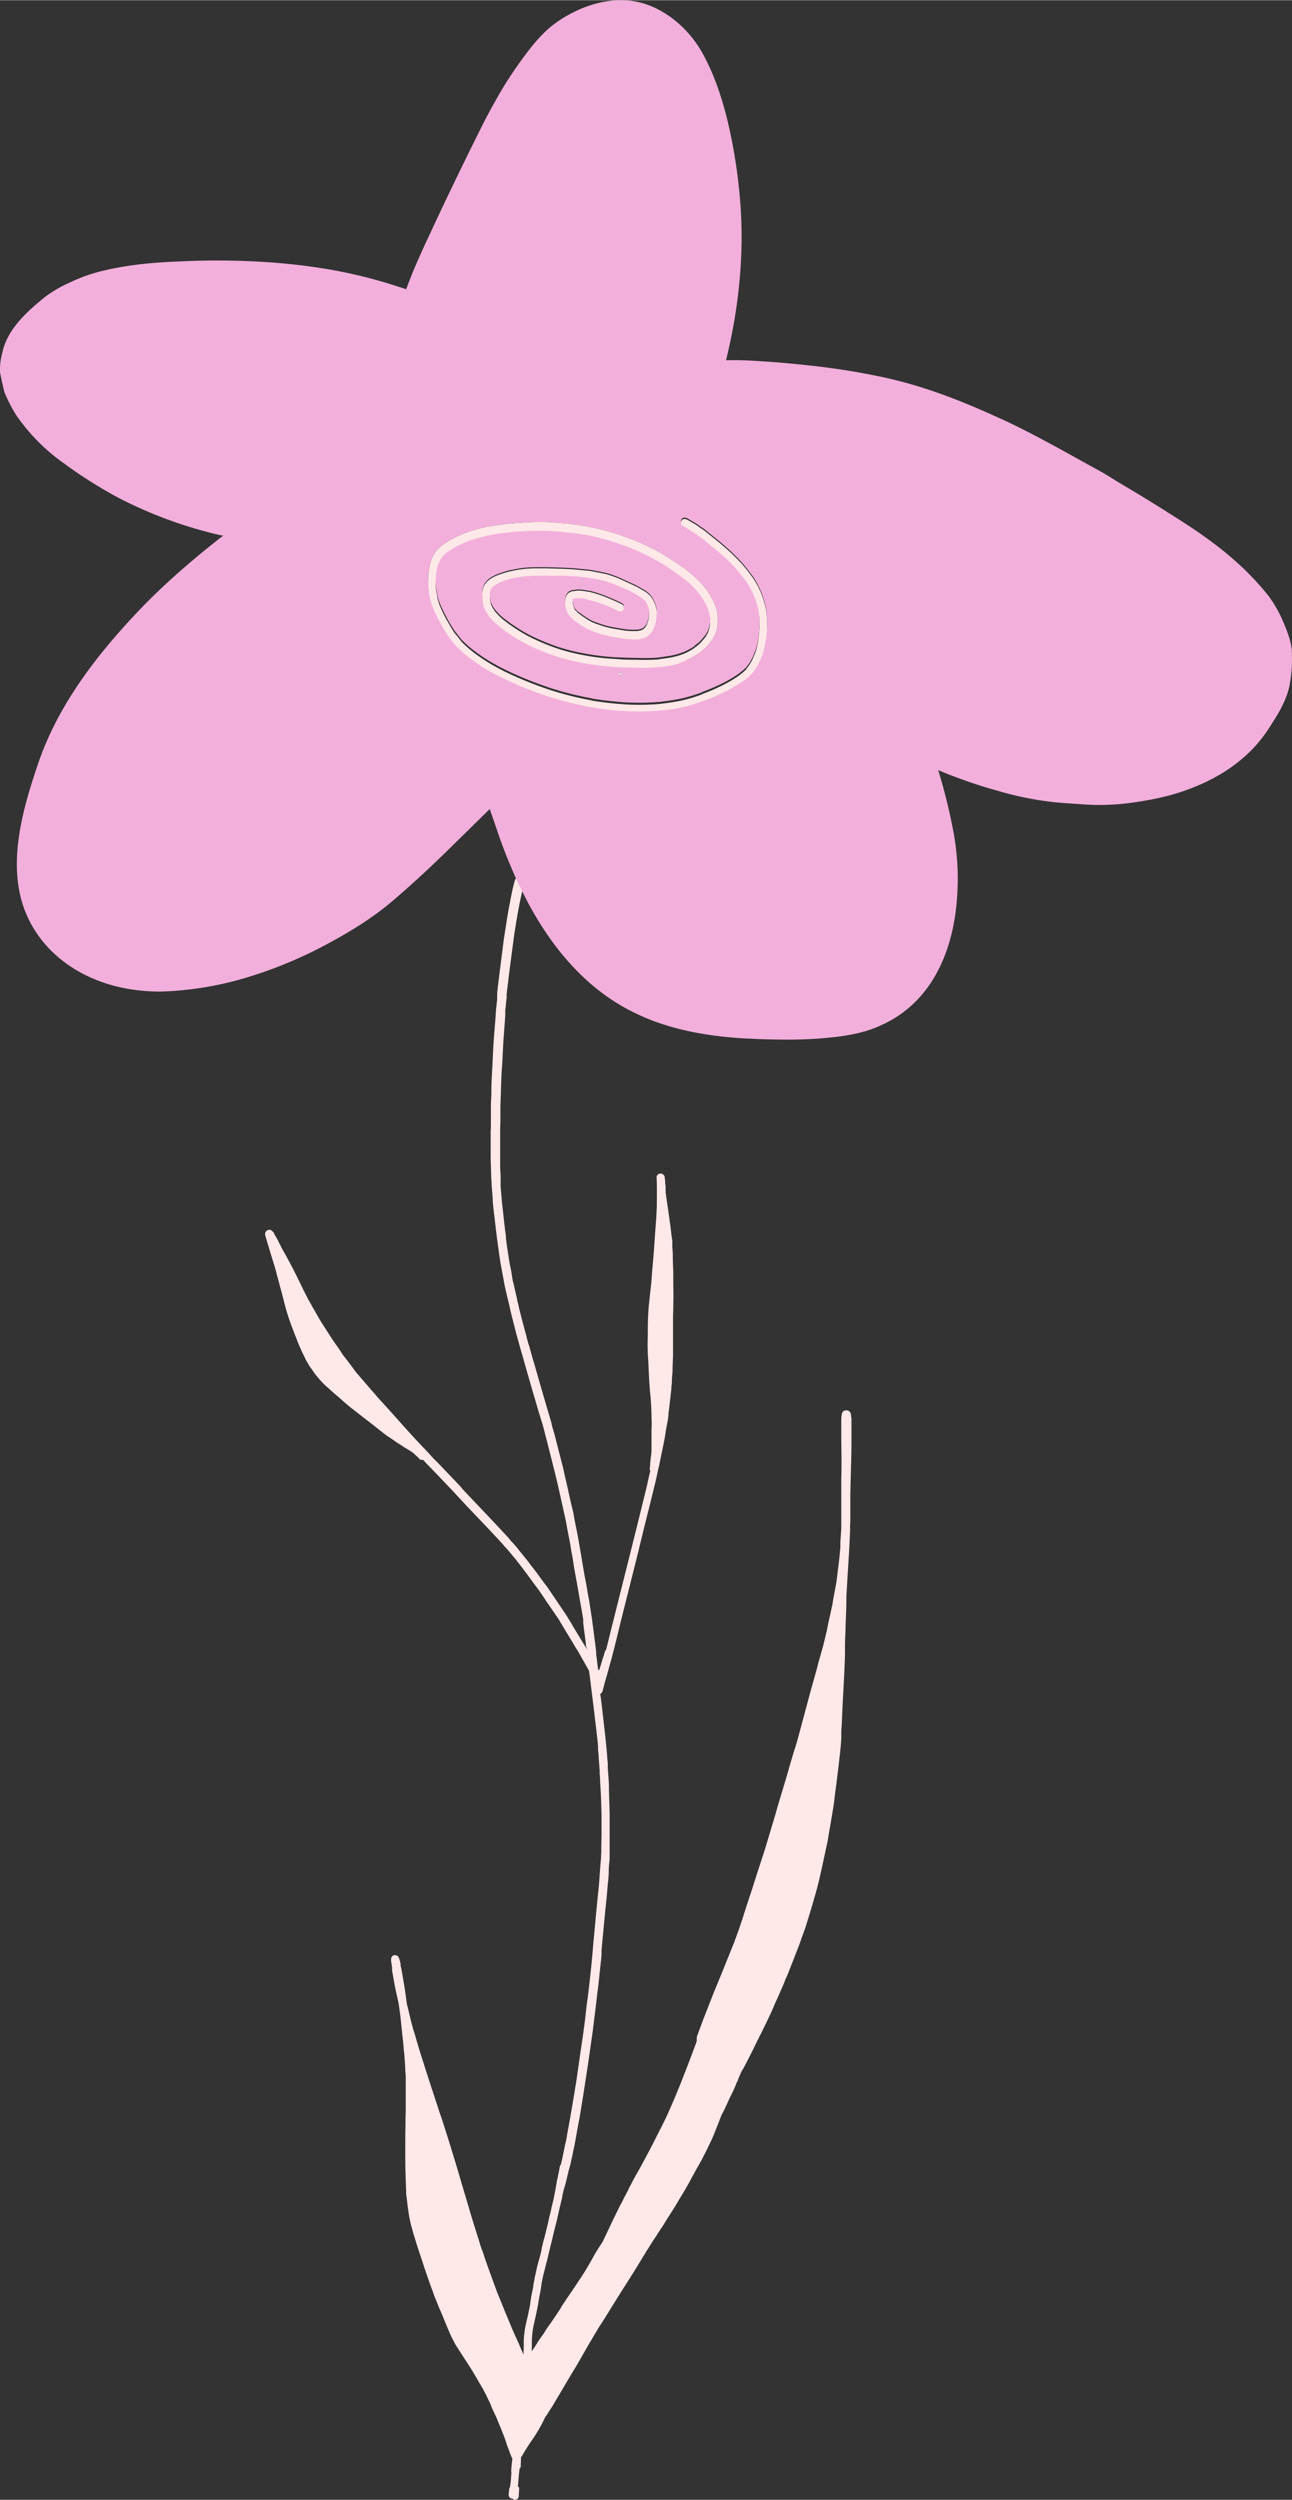 <svg xmlns="http://www.w3.org/2000/svg" width="558.2" height="1080" viewBox="-0.021 0.035 558.277 1079.978" style=""><rect x="-0.021" y="0.035" width="558.277" height="1079.978" fill="#333333" stroke="none"/><g><g data-name="Layer 2"><path d="M222.1 381.6c-.8 3.1-1.4 6.3-2 9.4s-1.1 6.3-1.6 9.5l-.2 1.3c-.2 1.5-.5 3.1-.7 4.6-.8 6.5-1.7 13.1-2.4 19.2-.2 1.3-.3 2.6-.4 3.9v2.4c-.2 1.4-.3 2.9-.5 4.4-.2 3.6-.5 7.1-.8 10.7s-.5 8.3-.7 12.4l-.3 5.5c-.1 2.3-.2 4.7-.2 6.9s-.2 4.2-.2 6.2v7.4c0 1.2 0 2.3-.1 3.4v11.6l.2 6.9c0 1.1.1 2.3.2 3.5v.9l.5 6.5v.9l.3 3.1.9 7.5c.3 2.9.7 5.7 1.1 8.6l.4 3.1.6 4 .7 3.8.7 3.7c.2 1.4.5 2.7.8 4.1l.9 3.8.9 3.8c.6 2.9 1.4 5.8 2.1 8.6l.7 2.8c.8 2.7 1.5 5.5 2.3 8.2l.9 3.1c2.1 7.5 4.3 15 6.5 22.5.5 1.5.9 3 1.4 4.5s1.3 4.8 1.9 7.1 1.8 7.1 2.7 10.6l.2.9c2 7.6 3.6 15.3 5.3 22.9.3 1.3.5 2.5.8 4.2l.7 3.6.7 3.6.5 3.3.5 2.4.6 4.1 1.6 8.8.6 3.5 1.5 8.5.3 2v1.5c.3 2.6.7 5.3 1.1 8.6a6.9 6.9 0 0 0 .8 3.2l-.7-1.2-4.8-7.9-1.1-1.8-.4-.8c-1.1-1.7-2.1-3.5-3.3-5.2l-7.1-10.5-1.9-2.5-.6-.8-1.8-2.5-1.9-2.5c-.6-.8-1.3-1.6-1.9-2.5l-1.2-1.5-3-3.7a38.8 38.8 0 0 0-2.6-3.1l-.7-.7a37.3 37.3 0 0 0-2.6-3l-2.5-2.7-4.8-5.1-7.9-8.3-3.2-3.4-.7-.9-3.2-3.4-4.8-5-1.9-2-1.1-1.1a35.8 35.8 0 0 1-2.7-2.9l-2-2.1-2-2.1c-3.4-3.6-6.7-7.3-10-11l-1.6-1.8-1.7-1.9-5.3-5.8-.8-1-1.6-1.8-6.8-7.9-1.6-2.2-1.8-2.4-1.8-2.3-.6-.8-1-1.6-2.5-3.6-.5-.7-1.5-2.3-1.8-2.8-1.8-2.8-2.1-3.6-.7-1.3a25.4 25.4 0 0 1-1.6-2.8l-1-1.7-.4-.7-.3-.7-.8-1.5-.6-1.2-.4-.8c-2.3-4.8-5-10.3-8.5-16.5a19.6 19.6 0 0 1-1.3-2.5l-.6-1.1-.5-1.1-1.4-2.4-.4-.9-.9-.8a1.1 1.1 0 0 0-.8-.3 2 2 0 0 0-1.5.6 1.9 1.9 0 0 0-.4 1.8c.4 1.5.9 3.1 1.4 4.7l.6 2.1.9 2.9.9 2.9c.4 1.3.8 2.7 1.1 4l.5 1.8.9 3.4.4 1.5.2.7.9 3.4.4 1.7.9 3.3.5 1.6.7 2.2.4 1.1.6 1.7.8 2.1.5 1.3.3.8.3.7a83.3 83.3 0 0 0 3.9 8.9 10.1 10.1 0 0 0 .7 1.5l.6.9a10.7 10.7 0 0 0 1.3 2.1l1.4 2a18.7 18.7 0 0 0 1.4 1.8 37 37 0 0 0 3.3 3.6l4 3.6 1.8 1.5 1.8 1.6 1.7 1.5 1.7 1.4 6.8 5.3 2.6 2 2.4 1.9 1.9 1.5 1.8 1.4 3.3 2.2 1.1.8 2.1 1.3.7.5c1.4.9 2.9 1.7 4.4 2.8l2.4 2.2c.3.4.6.8 1.2.8h.7l.5.5.5.6 3.7 3.8 8 8.4 1.3 1.4 5.3 5.7 8 8.4 4.8 5.1 2.3 2.5.9 1.1.7.7 2.1 2.5 2.1 2.5.5.7c1.4 1.7 2.7 3.5 4 5.2l2.7 3.7 2.7 3.6 1.7 2.5.5.7 1 1.6 1 1.4 4.1 6 .4.6.4.7 2.5 4.2 2.2 3.6 2.2 3.7a43.6 43.6 0 0 1 2.4 4.1l1.1 1.9 2.1 3.7.4 3 1.8 14.5c.4 3.7.9 7.4 1.3 11.2.2 1.3.3 2.7.4 4.1v1.5c.1 1.1.3 2.3.3 3.6l.2 2.6.2 2.7v1.4c.1 1.1.2 2.1.2 3.2l.3 5.3.2 5.3c0 1.3.1 2.6.1 3.9v8.3c0 2-.1 4-.1 6v2.1a14.8 14.8 0 0 0-.1 2.1l-.3 3.3-.6 8.3-1.2 12-.6 6.6-.6 6.4-.3 3.5c-.2 2.3-.4 4.7-.7 7.4l-.6 5.7-.4 3.4-.4 3.4-.5 3.6-.8 7c-.5 4.1-1.1 8.1-1.7 12.1s-1.3 9.3-2 13.9c-1.2 7.3-2.4 14.7-3.8 22.1l-.2 1.1a28.3 28.3 0 0 1-.8 4l-.7 3.4-.7 3.5a11.6 11.6 0 0 0-.4 1.8 1.8 1.8 0 0 0-.5.8c-.2 1.2-.4 2.3-.7 3.5l-.2 1.2-.3 1.3q-.3 1.6-.6 3.6c-.4 1.8-.7 3.6-1.1 5.4l-.6 2.4-.5 2.4-.6 2.3-.5 2.4-.5 2-.5 2.1-.6 2.4a25 25 0 0 0-.7 2.6l-.4 1.6a23.8 23.8 0 0 1-.5 2.6l-.9 3.3c-.5 1.7-.9 3.5-1.4 5.9a14.2 14.2 0 0 0-.4 2l-.4 2a23.4 23.4 0 0 1-.4 2.6l-.4 1.8-.3 1.8c-.2 1.1-.3 2.2-.4 2.8s-.7 3.5-1.1 5.3l-.3 1.2c-.2 1.1-.5 2.2-.7 3.3s-.4 2.6-.5 4a23.5 23.5 0 0 0-.1 2.6v1.1c0 1.3-.1 2.5-.1 3.8-.7-1.5-1.4-3-2-4.6l-1.3-2.8c-.8-1.8-1.6-3.5-2.3-5.3l-1.2-2.9c-.6-1.5-1.3-3-1.9-4.6l-1.5-3.7-1.3-3.2c-1.8-4.9-3.6-9.8-5.3-14.7l-.7-2.2q-1.1-2.7-1.8-5.4l-.5-1.5-1.8-5.7c-1.3-4.2-2.5-8.5-3.8-12.7-1.8-6.1-3.5-12.1-5.4-18.1-1.1-3.7-2.3-7.5-3.5-11.2-.6-1.9-1.2-3.8-1.9-5.7l-1.1-3.4c-2.4-7.2-4.7-14.4-7-21.6-1-3.1-1.9-6.3-2.8-9.4l-.4-1.2c-.4-1.3-.7-2.6-1.1-4l-.7-3-.7-2.9-.3-1.1-.2-1c-.3-2.6-.7-5.3-1.1-7.8l-.3-1.7-.6-3.6-.5-2.6h-.1v-.8a10.8 10.8 0 0 0-.9-3.2c-.2-.5-.7-.8-1.6-.9h-.3a1.7 1.7 0 0 0-1.3 1.6 6.1 6.1 0 0 0 .2 2.2 8.8 8.8 0 0 0 .2 1.6v1a20 20 0 0 0 .4 2.4c.3 2 .7 4 1.1 6s1 4.4 1.4 6.5l.6 4.3.7 6.6c.2 2.2.5 4.4.7 6.6l.2 2.5c.2 1.5.3 2.9.4 4.4l.2 3.4v.9c.1.6.1 1.3.2 2v10.9c0 2.5 0 5-.1 7.5v2.9c-.1 3.5-.1 6.9-.1 10.3v1.5c0 3 0 5.9.1 8.9s.1 3.8.2 5.7v.8c0 .5.1 1 .1 1.6v1.3l.2 1.3c.2 1.9.4 3.7.7 5.5a45.4 45.4 0 0 0 .9 5.1 13.6 13.6 0 0 0 .4 1.7l.2.7.2.7.4 1.5 1.4 4.6c1.1 3.5 2.3 6.9 3.4 10.4l.9 2.6.9 2.6.4 1.2 1.1 3 .5 1.3a36.2 36.2 0 0 0 1.3 3.5c.7 1.7 1.3 3.3 2 4.8l.9 2.1c1.1 2.8 2.3 5.6 3.5 8.4l.9 1.8.4.7a12.8 12.8 0 0 0 1.1 2l1.8 2.8.9 1.4.9 1.4c1.6 2.4 3.1 4.8 4.6 7.3l2.7 4.7.4.6c.6 1.2 1.3 2.4 1.9 3.7s.9 1.8 1.3 2.7l.5 1.2.4 1.1.5 1 1.4 3c1.1 2.8 2.3 5.5 3.3 8.2.4 1 .7 1.9 1 2.9s.5 1.5.8 2.2l.8 2.2.6 1.5a2.1 2.1 0 0 0 .4.6c-.2 1.7-.4 3.3-.5 5s.1.5.1.7l-.3 4-.3 2.5-.3.7a8.8 8.8 0 0 0-.2 1.6 2.2 2.2 0 0 0-.1.8c-.1.2 0 .5 0 .7a1.7 1.7 0 0 0 .6 1.1 1.9 1.9 0 0 0 .8.3h.2a1.9 1.9 0 0 0 .9.5 1.6 1.6 0 0 0 1.8-1.4c.1-1.1.1-2.1.2-3.1a1.4 1.4 0 0 0-.6-1.4 7.7 7.7 0 0 0 .2-1.5l.3-3.5.3-2.6a1.2 1.2 0 0 0 .5-1c0-1.2.1-2.4.1-3.7s.1-.1.1-.2l.8-1.3.8-1.4 1.7-2.7c1-1.5 2.1-3 3.1-4.6a63.2 63.2 0 0 0 4-7.4l.5-.6 1.5-2.4 1-1.5 1.3-2.2.7-1.2 1.2-2 4.9-8.3 2.5-4.1 4-7 1.5-2.6.5-.8 1.7-2.9 2.1-3.5 1.7-2.6 2.3-3.7 2.8-4.5 2.8-4.5c3.7-5.7 7.2-11.4 10.9-17.5l1.2-1.9 1.4-2.2 1.4-2.1.8-1.3 2.4-3.6c1-1.7 2.1-3.4 3.2-5.1l1.1-1.8c.8-1.2 1.5-2.4 2.2-3.6l3-5 1.3-2.3.4-.7.8-1.5 1.2-2.2 1.2-2.2 1-1.7.3-.6a19.8 19.8 0 0 0 1.1-2l.4-.8c.8-1.5 1.5-2.9 2.2-4.4l.3-.6c.7-1.5 1.4-2.9 2-4.4s2.2-5.4 3.2-8.2l1.4-2.7.4-.9 1.3-2.8.4-.9c.8-1.6 1.6-3.2 2.3-4.8s.5-1.3.8-2l.6-1.2.3-.9 1.2-2.8.4-.7.4-.6c1.7-3.2 3.4-6.5 5-9.8l1.1-2.3.6-1.1.4-.9.4-.7 2.6-5.3.5-1.1 1.8-3.8 1.4-3.3 1.5-3.3 1.7-3.9.7-1.6.5-1.4 1.2-2.7 4.8-12.3 1.7-4.8.6-1.6c.3-1 .7-2 1-3.1 1.3-4.1 2.5-8.2 3.7-12.4s1.8-6.9 2.6-10.5 1.7-8 2.6-12c.3-1.5.5-3.1.8-4.7l.2-1.2.9-5.2.9-5.6.6-5c.6-4.3 1.1-8.5 1.6-12.8s.8-7 1-10.5V748l.2-2.9.3-7 .6-11.6c.2-3.9.4-7.8.5-11.8v-4.9l.2-5c.1-4.1.3-8.1.4-12.2v-2.5c0-.7.1-1.5.1-2.2l.4-6.7c.4-6.8.9-13.6 1.1-20.4v-1.7a9.5 9.5 0 0 1 .1-1.4v-12l.3-11.8c.1-3.7.2-7.4.2-11.2v-9.8l-.3-2.2a2 2 0 0 0-1.9-1.4 1.8 1.8 0 0 0-1.9 1.4 12.4 12.4 0 0 0-.3 2.7v7.2c0 3.5.1 7 .1 10.6s0 4.7-.1 7.1v22.1l-.2 2.9-.2 2.9v2.5c-.2 1.7-.3 3.3-.5 5l-.8 6.6-.4 3.2-1.1 5.9-.3 1.7-.3 1.9-.3 1.4-.7 3.2-.7 3.1-.4 1.9-.2 1.2-.6 2.6-1.2 4.9-2.1 7.4-.4 1.7-2.1 7.5-.6 2.1-3.3 12.3-2.5 9.3-1 3.4-.3.8-.5 1.7-.6 2-.6 2-1.8 6.3-1.9 6.3c-1 3.3-2 6.6-2.9 9.9l-3.6 12c-.9 3.2-2 6.3-3 9.5l-1 3-.8 2.5-2 6.3c-1.4 4.1-2.7 8.2-4 12.3l-.7 2-.3 1-.8 2.2-.9 2.5-.4 1a5.8 5.8 0 0 1-.5 1.4l-5.4 13.4-3.1 7.5-4.7 12-2.7 7.3-.1 2.1q-2.8 7.7-5.7 15l-1.2 3.1-1.6 3.9c-1.3 3.2-2.7 6.4-4.1 9.5s-3 6.2-4.6 9.3c-2.5 5.1-5.2 10-7.9 15l-1.3 2.2-.4.8c-.6 1-1.1 2-1.6 3l-.7 1.3-.6 1.3-1.7 3.2-.8 1.7-.9 1.6-2.8 5.7-4.7 9.9c-1.5 2.3-3 4.6-4.3 7s-3.3 5.8-5.1 8.5-2.5 3.8-3.8 5.7l-1.5 2.2-2.9 4.3-.6 1.1-1.7 2.6-2.1 3.1-.7 1a37.7 37.7 0 0 0-2.6 3.9l-1.2 1.7-1 1.4-1.8 2.9-.5.7-.9 1.3c.1-1.2.1-2.3.1-3.5v-1.1c0-1.5.2-2.9.3-4s.7-3.7 1.1-5.5 1-4.5 1.3-6.4l.6-3.5c.3-1.3.5-2.5.7-3.8l.2-1.5a62.1 62.1 0 0 1 1.4-6.2l.6-2.5c.4-1.3.7-2.6 1-4l.2-.8c.3-1.1.5-2.2.8-3.3l.6-2.4.5-2.2c.5-2.1 1.1-4.2 1.6-6.4l1.1-4.9.4-1.6c.2-1 .5-2 .7-3l.2-1.3a2.9 2.9 0 0 0 .2-.9l.4-1.5c.4-1.3.8-2.6 1.1-4l.8-3.4.9-3.3.4-1.9.2-.9.2-.8.4-2.2.3-1.2.6-3.1.4-2.3.8-4.4.6-3.1.5-3c1.2-7.3 2.3-14.5 3.4-21.8l1.8-12.7 1.5-12.1.5-4.5c.3-1.9.5-3.8.7-5.7s.5-5 .8-7.5l.3-3v-2.1c.7-7.6 1.4-15.1 2.2-22.7l.6-6.9c.2-1.1.2-2.3.3-3.4v-1.7c.1-1.5.2-3 .4-4.5v-20.1l-.3-10v-2c-.1-2.4-.3-4.8-.5-7.5v-1.9l-.2-2.1c-.1-1.9-.3-3.9-.5-5.9s-.3-3.2-.5-4.8l-.7-6.2-.7-6.1-.5-4-.2-1c.5-.1.8-.6 1-1.1s.3-1.2.5-1.8l.2-.8.3-1.2 1-3.4c.7-2.4 1.3-4.8 2-7.2 1.3-5.1 2.6-10.2 3.8-15.3l6.4-25.5 1.2-4.8 2.6-10.7 2.7-10.8 2.4-9.8.5-2.3.6-2.8.4-1.6c.2-1.2.5-2.4.7-3.6l1.3-6.2c.3-1.6.6-3.3.8-4.9l.9-4.8.2-1.5v-1l.3-2 .4-3.6.4-3.5a21.1 21.1 0 0 0 .2-2.5l.2-1.7V596l.3-3.6c0-2.2.1-4.3.2-6.4v-17.5c0-.9.1-1.9.1-2.8v-1.2c.1-3.2.1-6.4 0-9.7v-5.3l-.2-5.5v-1.5c0-1.3-.1-2.5-.2-3.8V536l-.2-1.1-.2-1.5-.5-4.2-.6-4.2-.2-1.5-.6-4.1-.6-4.2v-2.3a7.8 7.8 0 0 0-.2-1.6v-1l-.2-1.6a1.8 1.8 0 0 0-1.8-1.7 1.8 1.8 0 0 0-1.3.6 1.6 1.6 0 0 0-.4 1.3c.2 3.8.1 7.5.1 11.4a21.8 21.8 0 0 1-.1 2.5c0 .9-.1 1.8-.1 2.7l-.2 2.7-.2 2.7c-.3 3.7-.5 7.5-.8 11.2s-.5 5.4-.7 8.1l-.3 4-.5 4.5-.6 5.7c-.3 3.6-.4 7.1-.4 10.7v2c-.1 2.5-.1 5.2 0 7.8l.2 3.2.3 6.2c.1 2.5.3 5 .5 7.5l.2 1.8c.2 2.9.4 5.8.4 8.7a46.9 46.9 0 0 1 0 5.3v7.7c0 .8 0 1.6-.1 2.8s-.2 1.3-.3 2.3-.2 1.9-.2 2.8l-.2 1.4a1.1 1.1 0 0 0 .3.8l-.5 2-.4 1.8c-.6 2.9-1.3 5.7-2 8.5-3.4 13.9-6.9 27.8-10.4 41.7l-4.1 16.4-1.1 4.5-.3 1.2-.3 1.2a2.1 2.1 0 0 0-.6 1 20.2 20.2 0 0 1-.7 2.3c-.2.7-.5 1.5-.8 2.6s-.7 2.3-1 3.1l-.4-.5-.3-2.5-.5-3.9v-1l-.3-2.7c-.4-2.8-.7-5.6-1.1-8.4s-.4-3.3-.7-5l-1-6.5c-.3-1.5-.6-3-.8-4.5l-.3-1.7-.9-4.7-2.1-12.4c-.5-2.9-1-5.7-1.6-8.5l-.6-3c-.1-.8-.3-1.6-.4-2.5l-.2-.7-.2-1c-.6-2.3-1.1-4.6-1.6-6.9s-1.1-5-1.7-7.4l-.8-3.7-.2-.8-.8-3.1-.4-1.6-.6-2.2-.8-3.2-.8-3.2-.9-3.1-.3-1-.2-1.1c-.2-.8-.5-1.6-.7-2.4-2.3-7.7-4.5-15.4-6.7-23.1-.7-2.2-1.3-4.4-1.9-6.6l-.4-1.4-.4-1.1-.3-1.3a8.3 8.3 0 0 1-.4-1.5l-1.8-6.7-1.3-5.1-.6-2.7-.2-.7-.4-2-.7-3-.7-3.1a8.5 8.5 0 0 1-.4-1.7l-.6-3.8-.5-2.4-.5-2.8c-.3-2.3-.7-4.6-1-6.9l-.2-1.6v-1l-.3-2.1-.5-4.1-.5-4.7-.4-3.4-.6-7.2V508l-.2-3.8v-15.3c0-1.3 0-2.5.1-3.8V478l.2-5.3c.1-3.9.2-7.9.5-11.9s.4-8.3.7-12.4.5-6.5.7-9.9v-2c.2-1.3.3-2.6.4-3.9l.2-1.4v-1.6c.1-1 .2-2.1.4-3.4l.8-6.7 1.7-12.9.4-3c1-6.3 2-12.6 3.5-18.8l-2.7-5.6c-.4.8-.7 1.6-.9 2.4z" fill="#ffe8e8"></path><path d="M303.6 299.4h-.1l-.3.2z" fill="#f2b091"></path><path d="M196.9 273.8v-.2h-.2c.1 0 .2.1.2.2z" fill="#f2b091"></path><path d="M196.7 273.5z" fill="#f2b091"></path><path d="M188.6 246.2v-.2h.1a.4.4 0 0 0-.1.2z" fill="#f2b091"></path><path d="M252.8 230.6z" fill="#f2b091"></path><path d="M7.1 179.5a83.8 83.8 0 0 0 21 21 193.7 193.7 0 0 0 23.2 14.6 186.8 186.8 0 0 0 44.4 16.2h.8c-15.4 12-28.2 23.4-39 35.1-21.1 22.6-34.1 42.9-41.2 63.9s-14 45.7-4.1 66.5c8.7 18.2 28.1 30 51.8 31.4a61.2 61.2 0 0 0 7.4.1 143.7 143.7 0 0 0 35.5-6.1 186.5 186.5 0 0 0 31.3-12.7c13.6-7.1 23.4-13.4 31.9-20.7s16.8-15 24.9-23l16.6-16.3 1.8 5.2 2.4 7c2.2 6.3 4.6 12 7 17.5l2.7 5.6c1.4 2.8 2.8 5.6 4.3 8.2 10.8 19.2 24.2 33.4 39.9 42.2 13.9 7.8 30.3 12.1 51.8 13.4l6.7.3c9.2.3 19.9.5 30.6-.7a83.7 83.7 0 0 0 15.1-2.7 55.8 55.8 0 0 0 11-4.7c21.9-12.3 27.2-36.9 28.4-50.4a111.5 111.5 0 0 0-1.5-31.9 255.2 255.2 0 0 0-6.4-25.8l5.4 2.2c5.8 2.2 12.6 4.6 19.9 6.6a138.1 138.1 0 0 0 27.5 5.3l8.6.6a102.3 102.3 0 0 0 20.5-.4c9.9-1.3 17.2-2.9 23.6-5.1 16.6-5.6 29-14.6 37-26.7 3.8-5.9 7.8-11.9 9.3-19.1a64.6 64.6 0 0 0 1-14.3c0-3-1.2-7.3-3.5-12.6a55.1 55.1 0 0 0-6.3-11.4c-8.9-11.3-20-21.1-36.2-31.6-7.3-4.7-15.2-9.7-24.1-15l-5.4-3.2q-4.6-3-9.6-5.7l-8.5-4.7c-10.1-5.6-20.5-11.3-31-16.2l-2.9-1.3c-17.5-8-32.5-13.4-47-16.7a307.1 307.1 0 0 0-34.5-5.6c-8.3-.9-14.6-1.4-20.7-1.8s-9.9-.5-14.8-.4c5.7-23.2 7.8-45.9 6.2-67.5a227.8 227.8 0 0 0-5.7-36.6c-2.9-11.6-6.3-20.7-10.8-28.8-6.5-11.5-17.5-20-28.8-22.1a30.1 30.1 0 0 0-4.2-.5c-9.8-.6-20.9 3-30.5 9.9-5.6 4.1-10.1 9.8-13.5 14.4s-6.9 9.8-9.4 14-6 10.5-8.5 15.5c-7.5 15-15.2 30.8-23.4 48.5-4.1 8.7-7.2 15.9-9.6 22.5l-7.2-2.3a214.5 214.5 0 0 0-27-6.4 269.6 269.6 0 0 0-27.7-3.1 327.5 327.5 0 0 0-35.8-.2c-10.7.4-22.1 1.3-33.6 4.1a70.8 70.8 0 0 0-14 5 53.7 53.7 0 0 0-10.7 6.2c-7.9 6.4-16.5 14-18.6 24.5a27.2 27.2 0 0 0-.9 8.1c.5 2.7 1.1 5.5 1.9 8.6a64.3 64.3 0 0 0 5.2 10.1zM186 243a13.9 13.9 0 0 1 2.9-5.5 22.4 22.4 0 0 1 3.8-3.1 54.5 54.5 0 0 1 5.3-2.9 58.5 58.5 0 0 1 13.9-4.2 123.8 123.8 0 0 1 13.5-1.5c2.5-.2 5.1-.3 7.6-.3a88.3 88.3 0 0 1 8.9.4 103.3 103.3 0 0 1 29.5 6.5 99.5 99.5 0 0 1 12.5 5.6c2.1 1.1 4.1 2.4 6.1 3.7s4.2 2.8 6.3 4.3a56.3 56.3 0 0 1 4.5 3.8 33.6 33.6 0 0 1 4.4 4.9 30.3 30.3 0 0 1 3.2 5.5 20 20 0 0 1 1 2.6 13.6 13.6 0 0 1 .7 3.5v3.2c-.1.8-.3 1.7-.4 2.5a15 15 0 0 1-2.6 5.2c-.5.7-1.1 1.3-1.7 2a17 17 0 0 1-2.4 2.2 28.1 28.1 0 0 1-6 3.6 28.7 28.7 0 0 1-5.7 1.7 54.6 54.6 0 0 1-6.9 1c-2.2.2-4.5.3-6.8.3l-8.9-.2a127.8 127.8 0 0 1-15.3-1.6 96.9 96.9 0 0 1-15-3.8 84.8 84.8 0 0 1-12.3-5.4 62.1 62.1 0 0 1-11.7-8 25 25 0 0 1-2.3-2.3 14.9 14.9 0 0 1-1.5-2 19.1 19.1 0 0 1-1.5-2.8 9.5 9.5 0 0 1-.5-2.3 8.6 8.6 0 0 1-.2-2.3 8.2 8.2 0 0 1 .1-2.7l.3-1.1c.1-.4.3-.8.4-1.1a6.4 6.4 0 0 1 1-1.3 3.2 3.2 0 0 1 1-1 13.5 13.5 0 0 1 2.2-1.4 15.3 15.3 0 0 1 2.7-1.1 32.1 32.1 0 0 1 5.3-1.5 47.7 47.7 0 0 1 9.9-1.1h4.8l6.9.2 4.3.2 7.5.7 6.7 1.3a43.5 43.5 0 0 1 7.6 2.8l6.1 2.8 2.9 1.7a8 8 0 0 1 2.1 1.5 7.4 7.4 0 0 1 1.6 1.9 19.6 19.6 0 0 1 1.3 2.5l.6 2.1c0 .4.1.9.1 1.3a9.1 9.1 0 0 1-.1 1.7 21.3 21.3 0 0 1-.3 2.5l-.3 1a13.1 13.1 0 0 1-.8 2.1 6.7 6.7 0 0 1-2.7 3.1l-.7.5-1.2.4-2 .4a30.8 30.8 0 0 1-6.1-.3l-2.7-.4-2.9-.5-3.1-.7-3.2-1a31.1 31.1 0 0 1-6.4-3 28.8 28.8 0 0 1-4.3-3.3c-.2-.2-.5-.4-.6-.6l-.8-1-.4-.7-.5-1.2c-.2-.9-.4-1.8-.5-2.6a5.4 5.4 0 0 1 0-1.8 2.2 2.2 0 0 0 .1-.8l.5-1.1a5.8 5.8 0 0 1 1-1.2l.7-.3a2.1 2.1 0 0 1 1.2-.3 14.6 14.6 0 0 1 2.2-.3 25.8 25.8 0 0 1 2.9.3l2.4.4a55.8 55.8 0 0 1 6.9 2.3c2.3.9 4.5 1.9 6.7 3a1.4 1.4 0 0 1 .7 1 2 2 0 0 1-.2 1.3 1.8 1.8 0 0 1-1 .7 2 2 0 0 1-1.3-.2l-1-.5.4.2a58.3 58.3 0 0 0-13.8-4.9.1.1 0 0 0-.1-.1l-1.8-.2h-1.6l-1.2.2h-.3c-.1.3-.1.6-.2.9v.6a26.8 26.8 0 0 0 .7 2.7l.3.6.4.4 1 1.1h.2l2.1 1.5a29.5 29.5 0 0 0 3.8 2.3c1.6.7 3.3 1.2 5 1.8a43.1 43.1 0 0 0 4.9 1.1l3.5.6a32.6 32.6 0 0 0 6.2.3l1.4-.3.9-.4 1-.9.5-.8.3-.7.6-1.9a11 11 0 0 0 .2-1.8c0-.3.1-.6.1-.9a6.1 6.1 0 0 0-.1-1.4 2.7 2.7 0 0 0-.3-1.2 11.5 11.5 0 0 0-1.2-2.5 3 3 0 0 0-.8-.8 34.2 34.2 0 0 0-6.6-4l-6.6-2.8a34.6 34.6 0 0 0-7.8-2.1c-2.1-.4-4.1-.7-6.2-.9s-5-.4-7.5-.5h-5.6c-1.2 0-2.4-.1-3.6 0h-3.6l-3.2.2a48.5 48.5 0 0 0-5.3.8 33.2 33.2 0 0 0-4.9 1.4h.1l-1.3.5a22 22 0 0 0-2.6 1.5l-.7.6-.7.9-.3 1.2v2.8a2 2 0 0 1 .1.7l.3 1.6h.1a11.1 11.1 0 0 0 .7 1.6l1 1.5 1.4 1.5a17 17 0 0 0 2.4 2.2 66.7 66.7 0 0 0 6.1 4.3 60.4 60.4 0 0 0 7.9 4.3 92.4 92.4 0 0 0 9.9 3.9 84 84 0 0 0 11 2.7c2.5.5 4.9.8 7.3 1.1s5.1.5 7.7.6 5.1.2 7.7.2a84.2 84.2 0 0 0 8.7-.1l5.5-.8a30.7 30.7 0 0 0 5.2-1.4 15.9 15.9 0 0 0 2.7-1.2 20.7 20.7 0 0 0 2.5-1.5c.1 0 .1 0 .1-.1h-.1l.3-.2h-.1l1.5-1.1a14.5 14.5 0 0 0 2.1-2.2 18.3 18.3 0 0 0 1.3-1.6l.9-1.6.3-.9a12.4 12.4 0 0 0 .4-1.6 7.5 7.5 0 0 0 .2-2.1 10.8 10.8 0 0 0 0-1.8l-.3-1.9-.6-1.8a23 23 0 0 0-1.5-3.2c-.5-.9-1.1-1.8-1.7-2.7a30.4 30.4 0 0 0-2.8-3.3 29.4 29.4 0 0 0-3.1-3c-2.8-2.2-5.6-4.2-8.5-6.1a97.5 97.5 0 0 0-10.4-5.8 90.8 90.8 0 0 0-12.2-4.8 96.2 96.2 0 0 0-12.8-3.3h-.3a144.8 144.8 0 0 0-14.6-1.6 127.9 127.9 0 0 0-16.4.4h.2a78.8 78.8 0 0 0-19.2 3.8l-4.9 2.2a51.9 51.9 0 0 0-5 3.1l-1.2 1.2.2-.3a5.8 5.8 0 0 0-1.1 1.5 6.4 6.4 0 0 0-.8 1.4 13.4 13.4 0 0 0-.7 1.8 10.6 10.6 0 0 0-.4 1.9h-.1l-.3 3.1a28 28 0 0 0 0 4.1c.1 1.2.3 2.3.5 3.4a18.5 18.5 0 0 0 1.1 4.2c.9 2.2 1.9 4.2 3 6.3s2.4 4.3 3.8 6.3c.1.1.1.2.2.2l2.6 3.3a52.2 52.2 0 0 0 4.3 3.9 77.1 77.1 0 0 0 7.5 5.2 96 96 0 0 0 9.5 5 166.7 166.7 0 0 0 17 6.7 139.3 139.3 0 0 0 18 4.5h-.4a145.7 145.7 0 0 0 14.8 1.7 106.1 106.1 0 0 0 14.9-.2c3.2-.4 6.3-.8 9.5-1.5a65.4 65.4 0 0 0 8.6-2.6l.3-.2a92.8 92.8 0 0 0 8.6-3.7 60.2 60.2 0 0 0 7.7-4.6h-.1l1.4-1.1 1.2-1.1c.1-.1.1-.2.2-.2l1.1-1.5a25.4 25.4 0 0 0 1.6-2.8l1.2-2.9a18.9 18.9 0 0 0 1-4.1c.1 0 .1-.1.1-.2a47.8 47.8 0 0 0 .6-5.3 36.2 36.2 0 0 0 0-5.7c-.2-1.3-.4-2.6-.7-4s-.8-2.6-1.2-3.9a33.9 33.9 0 0 0-1.8-3.9 26.7 26.7 0 0 0-2.2-3.6q-2.7-3.6-5.7-6.9a81.7 81.7 0 0 0-6.9-6.3l-4.9-4c-.9-.8-2-1.5-3-2.3a29 29 0 0 0-2.9-1.9 29.5 29.5 0 0 0-3.8-2.3 1.7 1.7 0 0 1-.5-2.3 1.5 1.5 0 0 1 1.5-.7l.8.2 2.9 1.7a17.3 17.3 0 0 1 2.8 1.9 19.9 19.9 0 0 1 3.3 2.4l5.4 4.3 3.3 2.9c1.8 1.6 3.5 3.3 5.2 5.1a54 54 0 0 1 4.3 5.2 33.8 33.8 0 0 1 3.8 6 38.3 38.3 0 0 1 2.2 5.6 28.8 28.8 0 0 1 1.3 6.5 42.7 42.7 0 0 1-.9 13.3 24.3 24.3 0 0 1-2.2 6.4c-.3.8-.8 1.6-1.2 2.4a18.9 18.9 0 0 1-2 2.7 15.6 15.6 0 0 1-3.6 3.2c-2.2 1.5-4.4 2.8-6.7 4.1a81.9 81.9 0 0 1-12.6 5.3 53.1 53.1 0 0 1-6.8 2 61.7 61.7 0 0 1-8.6 1.4 113 113 0 0 1-30.2-1.1 145.4 145.4 0 0 1-29-8.2q-6.5-2.5-12.6-5.7a81.1 81.1 0 0 1-13.1-8.4 47.9 47.9 0 0 1-4.7-4.3 34.9 34.9 0 0 1-3.7-4.7c-1.3-1.9-2.3-3.8-3.4-5.8a42.2 42.2 0 0 1-3.2-6.8c-.4-1.1-.7-2.2-1-3.3s-.4-2.3-.6-3.4a31.9 31.9 0 0 1-.2-6.2 29.1 29.1 0 0 1 1-5.3zm83.9 48l-2.6.5v-.2a.6.6 0 0 0 0-.6z" fill="#f3afdc"></path><path fill="#f3afdc" d="M296.8 250.6z"></path><path d="M250.1 264.8h-.2z" fill="#f2b091"></path><path d="M249.9 264.6h-.1a.1.1 0 0 0-.1-.1z" fill="#f2b091"></path><path d="M252.6 258h.1c-.1.1-.1.1-.1 0z" fill="#f2b091"></path><path d="M252.3 258z" fill="#f2b091"></path><path d="M212.2 260.7z" fill="#f2b091"></path><path d="M214 263.8z" fill="#f2b091"></path><path d="M212.2 260.6h-.1v-.2a.4.4 0 0 0 .1.2z" fill="#f2b091"></path><path d="M211.7 258.4v-.2z" fill="#f2b091"></path><path d="M252.5 230.5z" fill="#f2b091"></path><path d="M267.3 291.3v.2l2.6-.5-2.6-.3a.6.6 0 0 1 0 .6z" fill="#ffe8e8"></path><path d="M188.6 246z" fill="#ffe8e8"></path><path d="M250 264.7z" fill="#ffe8e8"></path><path d="M252.5 258a.1.1 0 0 1 .1.1h-.1z" fill="#ffe8e8"></path><path d="M213.9 263.8z" fill="#ffe8e8"></path><path d="M211.7 258.2z" fill="#ffe8e8"></path><path d="M196.9 273.6c-.1 0-.1-.1-.2-.2h.2z" fill="#ffe8e8"></path><path d="M212.2 260.6z" fill="#ffe8e8"></path><path d="M252.6 230.5z" fill="#ffe8e8"></path><path d="M185.8 258.5c.3 1.1.6 2.2 1 3.3a42.2 42.2 0 0 0 3.2 6.8c1.1 2 2.1 3.9 3.4 5.8a34.9 34.9 0 0 0 3.7 4.7 47.9 47.9 0 0 0 4.7 4.3 81.1 81.1 0 0 0 13.1 8.4q6.2 3.1 12.6 5.7a145.4 145.4 0 0 0 29 8.2 113 113 0 0 0 30.2 1.1 61.7 61.7 0 0 0 8.6-1.4 53.1 53.1 0 0 0 6.8-2 81.9 81.9 0 0 0 12.6-5.3c2.3-1.3 4.5-2.6 6.7-4.1a15.6 15.6 0 0 0 3.6-3.2 18.9 18.9 0 0 0 2-2.7c.4-.8.9-1.6 1.2-2.4a24.3 24.3 0 0 0 2.2-6.4 42.7 42.7 0 0 0 .9-13.3 28.8 28.8 0 0 0-1.3-6.5 38.3 38.3 0 0 0-2.2-5.6 33.8 33.8 0 0 0-3.8-6 54 54 0 0 0-4.3-5.2c-1.7-1.8-3.4-3.5-5.2-5.1l-3.3-2.9-5.4-4.3a19.9 19.9 0 0 0-3.3-2.4 17.3 17.3 0 0 0-2.8-1.9l-2.9-1.7-.8-.2a1.5 1.5 0 0 0-1.5.7 1.7 1.7 0 0 0 .5 2.3 29.5 29.5 0 0 1 3.8 2.3 29 29 0 0 1 2.9 1.9c1 .8 2.1 1.5 3 2.3l4.9 4a81.7 81.7 0 0 1 6.9 6.3q3 3.3 5.7 6.9a26.7 26.7 0 0 1 2.2 3.6 33.9 33.9 0 0 1 1.8 3.9c.4 1.3.9 2.6 1.2 3.9s.5 2.7.7 4a36.2 36.2 0 0 1 0 5.7 47.8 47.8 0 0 1-.6 5.3v.2c0 .1-.1.1-.1.2a18.9 18.9 0 0 1-1 4.1l-1.2 2.9a25.4 25.4 0 0 1-1.6 2.8l-1.1 1.5-.3.3h.1l-1.2 1.1-1.4 1.1h.1a60.2 60.2 0 0 1-7.7 4.6 92.8 92.8 0 0 1-8.6 3.7h.1l-.4.2a65.4 65.4 0 0 1-8.6 2.6c-3.2.7-6.3 1.1-9.5 1.5a106.1 106.1 0 0 1-14.9.2 145.7 145.7 0 0 1-14.8-1.7h.4a139.3 139.3 0 0 1-18-4.5 166.7 166.7 0 0 1-17-6.7 96 96 0 0 1-9.5-5 77.1 77.1 0 0 1-7.5-5.2 52.2 52.2 0 0 1-4.3-3.9l-2.6-3.3v.2c0-.1-.1-.2-.2-.3-1.4-2-2.6-4.2-3.8-6.3s-2.1-4.1-3-6.3a18.5 18.5 0 0 1-1.1-4.2c-.2-1.1-.4-2.2-.5-3.4a28 28 0 0 1 0-4.1l.3-3.1v.2a.4.4 0 0 1 .1-.3 10.6 10.6 0 0 1 .4-1.9 13.4 13.4 0 0 1 .7-1.8 6.4 6.4 0 0 1 .8-1.4 5.8 5.8 0 0 1 1.1-1.5l-.2.3 1.2-1.2a51.9 51.9 0 0 1 5-3.1l4.9-2.2a78.8 78.8 0 0 1 19.2-3.8h-.2a127.9 127.9 0 0 1 16.4-.4 144.8 144.8 0 0 1 14.6 1.6h.3a96.2 96.2 0 0 1 12.8 3.3 90.8 90.8 0 0 1 12.2 4.8 97.5 97.5 0 0 1 10.4 5.8c2.9 1.9 5.7 3.9 8.5 6.1a29.4 29.4 0 0 1 3.1 3 30.4 30.4 0 0 1 2.8 3.3c.6.9 1.2 1.8 1.7 2.7a23 23 0 0 1 1.5 3.2l.6 1.8.3 1.9a10.8 10.8 0 0 1 0 1.8 7.5 7.5 0 0 1-.2 2.1 12.4 12.4 0 0 1-.4 1.6l-.3.9-.9 1.6a18.3 18.3 0 0 1-1.3 1.6 14.5 14.5 0 0 1-2.1 2.2l-1.5 1.1h.1l-.3.2a20.7 20.7 0 0 1-2.5 1.5 15.9 15.9 0 0 1-2.7 1.2 30.7 30.7 0 0 1-5.2 1.4l-5.5.8a84.2 84.2 0 0 1-8.7.1c-2.6 0-5.2 0-7.7-.2s-5.2-.3-7.7-.6-4.8-.6-7.3-1.1a84 84 0 0 1-11-2.7 92.4 92.4 0 0 1-9.9-3.9 60.4 60.4 0 0 1-7.9-4.3 66.7 66.7 0 0 1-6.1-4.3 17 17 0 0 1-2.4-2.2l-1.4-1.5-1-1.5a11.1 11.1 0 0 1-.7-1.6.4.4 0 0 1-.1-.3v.2l-.3-1.6a2 2 0 0 0-.1-.7v-2.9l.3-1.2.7-.9.7-.6a22 22 0 0 1 2.6-1.5l1.3-.5h-.1a33.2 33.2 0 0 1 4.9-1.4 48.5 48.5 0 0 1 5.3-.8l3.2-.2h3.6c1.2-.1 2.4 0 3.6 0h5.6c2.5.1 5 .2 7.5.5s4.1.5 6.2.9a34.6 34.6 0 0 1 7.8 2.1l6.6 2.8a34.2 34.2 0 0 1 6.6 4 3 3 0 0 1 .8.8 11.5 11.5 0 0 1 1.2 2.5 2.7 2.7 0 0 1 .3 1.2 6.1 6.1 0 0 1 .1 1.4c0 .3-.1.6-.1.9a11 11 0 0 1-.2 1.8l-.6 1.9-.3.7-.5.8-1 .9-.9.4-1.4.3a32.6 32.6 0 0 1-6.2-.3l-3.5-.6a43.1 43.1 0 0 1-4.9-1.1c-1.7-.6-3.4-1.1-5-1.8a29.5 29.5 0 0 1-3.8-2.3L250 265h.1l-.2-.2h-.2a.1.1 0 0 1 .1.1l-1-1.1-.4-.4-.3-.6a26.8 26.8 0 0 1-.7-2.7v-.6c.1-.3.1-.6.2-.9h.3l1.2-.2h1.6l1.8.2h.1c0 .1 0 .1.1.1h-.1a58.3 58.3 0 0 1 13.8 4.9l-.4-.2 1 .5a2 2 0 0 0 1.3.2 1.8 1.8 0 0 0 1-.7 2 2 0 0 0 .2-1.3 1.4 1.4 0 0 0-.7-1c-2.2-1.1-4.4-2.1-6.7-3a55.8 55.8 0 0 0-6.9-2.3l-2.4-.4a25.8 25.8 0 0 0-2.9-.3 14.6 14.6 0 0 0-2.2.3 2.1 2.1 0 0 0-1.2.3l-.7.3a5.8 5.8 0 0 0-1 1.2l-.5 1.1a2.2 2.2 0 0 1-.1.8 5.4 5.4 0 0 0 0 1.8c.1.8.3 1.7.5 2.6l.5 1.2.4.7.8 1c.1.2.4.4.6.6a28.8 28.8 0 0 0 4.3 3.3 31.1 31.1 0 0 0 6.4 3l3.2 1 3.1.7 2.9.5 2.7.4a30.8 30.8 0 0 0 6.1.3l2-.4 1.2-.4.7-.5a6.7 6.7 0 0 0 2.7-3.1 13.1 13.1 0 0 0 .8-2.1l.3-1a21.3 21.3 0 0 0 .3-2.5 9.1 9.1 0 0 0 .1-1.7c0-.4-.1-.9-.1-1.3l-.6-2.1a19.6 19.6 0 0 0-1.3-2.5 7.4 7.4 0 0 0-1.6-1.9 8 8 0 0 0-2.1-1.5l-2.9-1.7-6.1-2.8a43.5 43.5 0 0 0-7.6-2.8l-6.7-1.3-7.5-.7-4.3-.2-6.9-.2h-4.8a47.7 47.7 0 0 0-9.9 1.1 32.1 32.1 0 0 0-5.3 1.5 15.3 15.3 0 0 0-2.7 1.1 13.5 13.5 0 0 0-2.2 1.4 3.2 3.2 0 0 0-1 1 6.4 6.4 0 0 0-1 1.3c-.1.3-.3.7-.4 1.1l-.3 1.1a8.2 8.2 0 0 0-.1 2.7 8.6 8.6 0 0 0 .2 2.3 9.5 9.5 0 0 0 .5 2.3 19.1 19.1 0 0 0 1.5 2.8 14.9 14.9 0 0 0 1.5 2 25 25 0 0 0 2.3 2.3 62.1 62.1 0 0 0 11.7 8 84.8 84.8 0 0 0 12.3 5.4 96.9 96.9 0 0 0 15 3.8 127.8 127.8 0 0 0 15.3 1.6l8.9.2c2.3 0 4.6-.1 6.8-.3a54.6 54.6 0 0 0 6.9-1 28.7 28.7 0 0 0 5.7-2.2 28.1 28.1 0 0 0 6-3.6 17 17 0 0 0 2.4-2.2c.6-.7 1.2-1.3 1.7-2a15 15 0 0 0 2.6-5.2c.1-.8.3-1.7.4-2.5v-3.2a13.6 13.6 0 0 0-.7-3.5 20 20 0 0 0-1-2.6 30.3 30.3 0 0 0-3.2-5.5 33.6 33.6 0 0 0-4.4-4.9 56.3 56.3 0 0 0-4.5-3.8c-2.1-1.5-4.1-2.9-6.3-4.3s-4-2.6-6.1-3.7a99.5 99.5 0 0 0-12.5-5.6 103.3 103.3 0 0 0-29.5-6.5 88.3 88.3 0 0 0-8.9-.4c-2.5 0-5.1.1-7.6.3a123.8 123.8 0 0 0-13.5 1.5 58.5 58.5 0 0 0-13.9 4.2 54.5 54.5 0 0 0-5.3 2.9 22.4 22.4 0 0 0-3.8 3.1 13.9 13.9 0 0 0-2.9 5.5 29.1 29.1 0 0 0-1 5.9 31.9 31.9 0 0 0 .2 6.2c.2 1.1.3 2.3.6 3.4z" fill="#ffe8e8"></path><path d="M299.9 279.6h.1c0 .1 0 .1-.1.1z" fill="#ffe8e8"></path><path d="M303.5 299.4l-.3.2z" fill="#ffe8e8"></path></g></g></svg>
